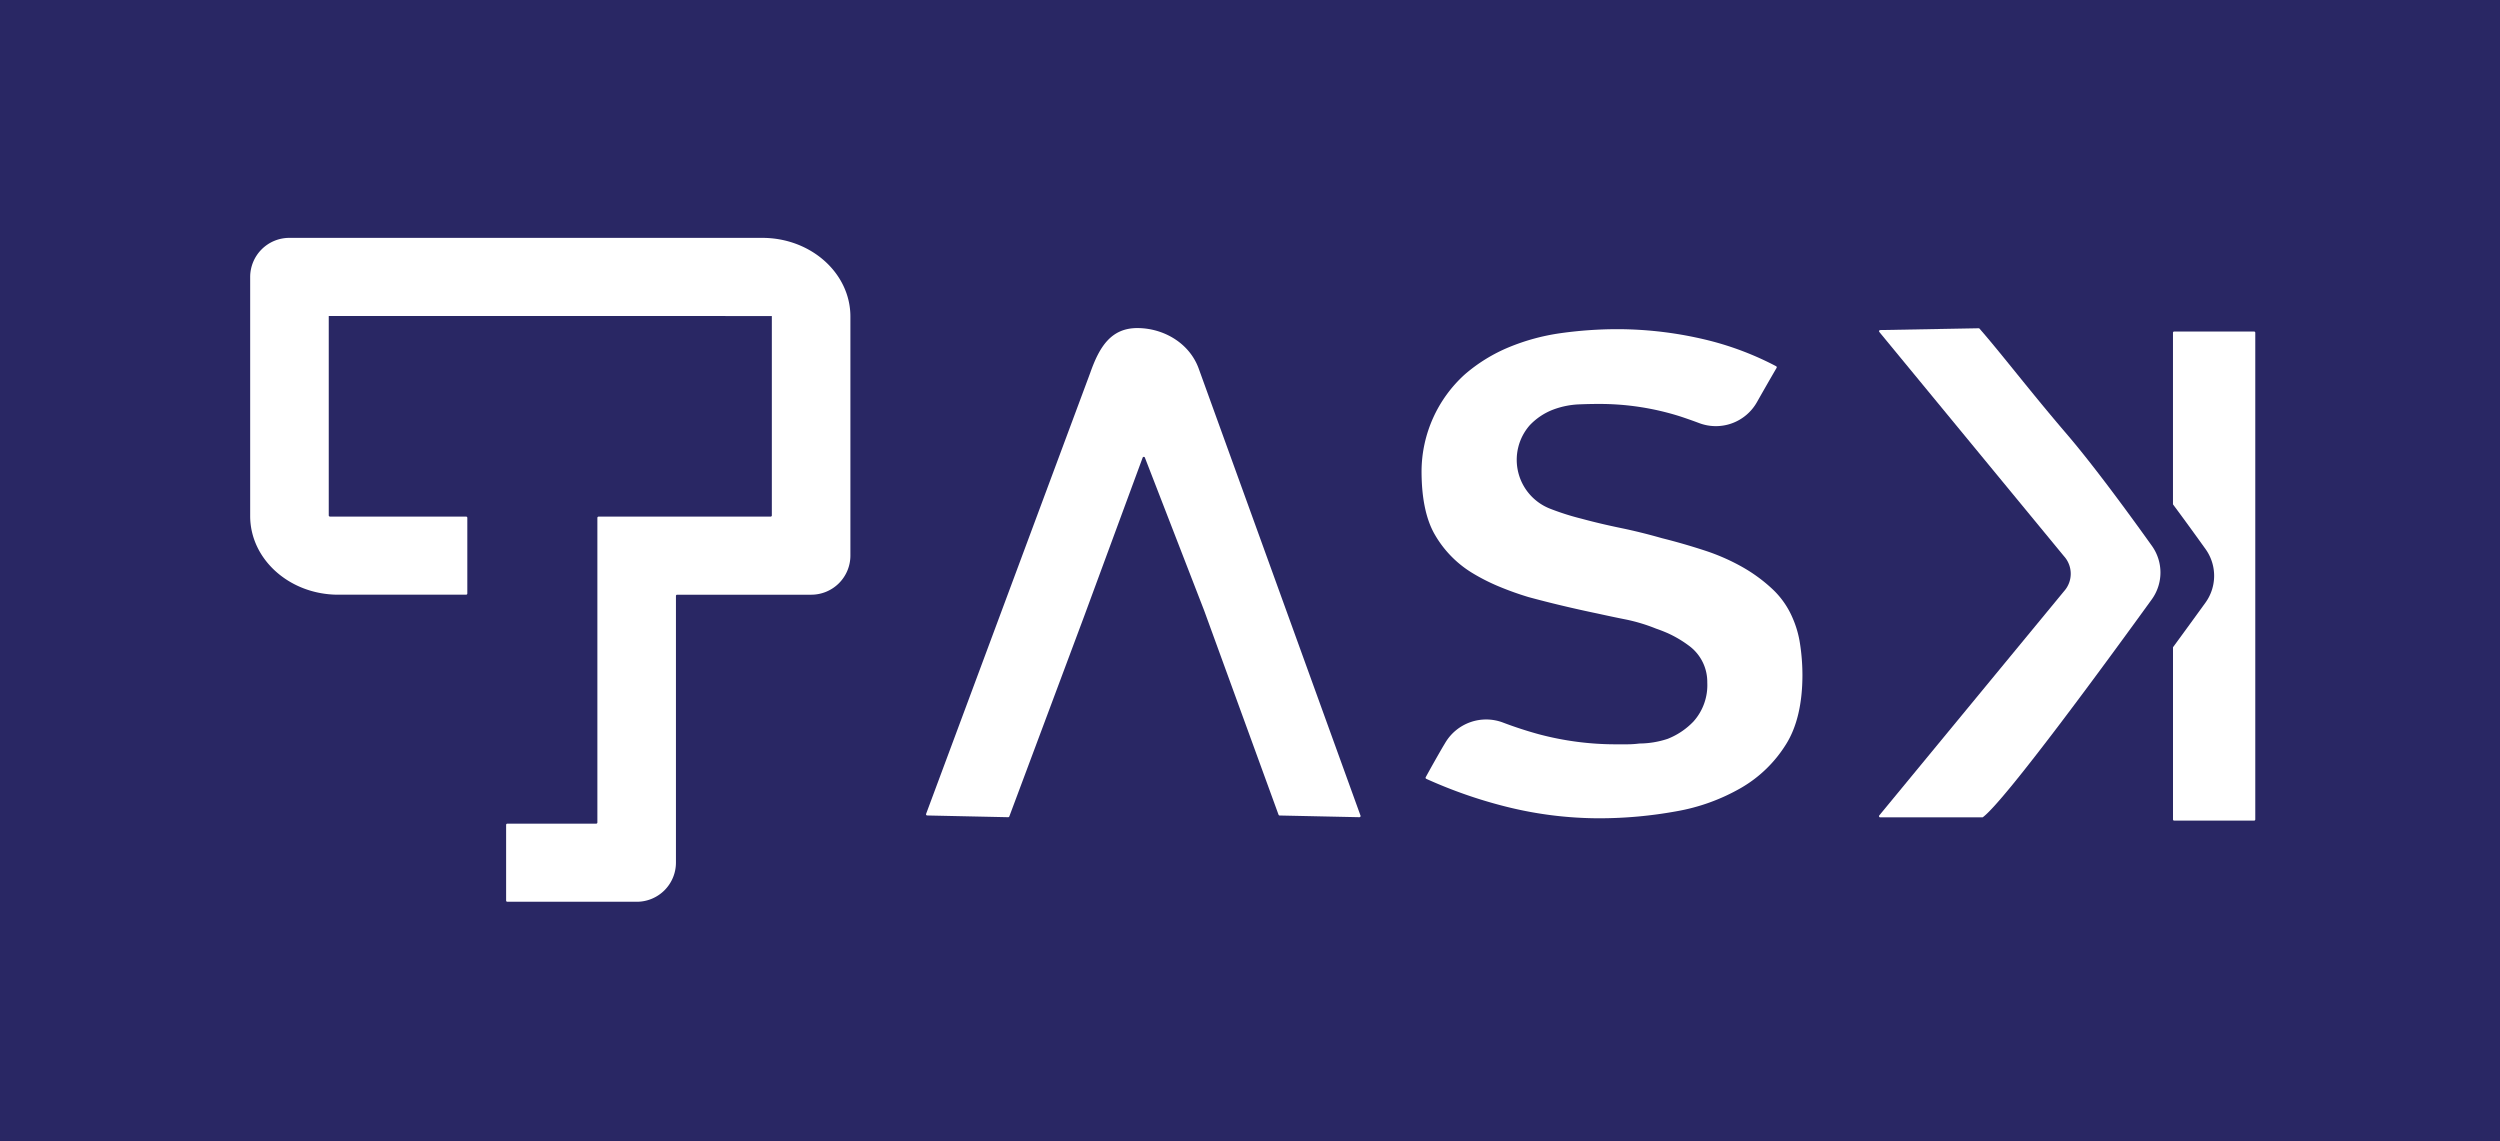 <svg xmlns="http://www.w3.org/2000/svg" width="460" height="210" viewBox="0 0 460 210">
  <g id="Group_489" data-name="Group 489" transform="translate(-1093.152 -855.859)">
    <rect id="Rectangle_1472" data-name="Rectangle 1472" width="460" height="210" transform="translate(1093.152 855.859)" fill="#292764"/>
    <g id="Group_84" data-name="Group 84">
      <path id="Path_210" data-name="Path 210" d="M1153.642,914v36.688a.218.218,0,0,0,.218.219l1.531.006h23.527a.219.219,0,0,1,.22.219v13.932a.22.22,0,0,1-.22.22h-23.526c-8.937,0-16.208-6.493-16.208-14.471v-44a7.207,7.207,0,0,1,7.229-7.186h87.005c8.937,0,16.208,6.492,16.208,14.472v44a7.207,7.207,0,0,1-7.227,7.186h-24.653a.22.22,0,0,0-.22.219V1014.6a7.207,7.207,0,0,1-7.228,7.184h-23.8a.22.22,0,0,1-.22-.22v-13.931a.22.22,0,0,1,.22-.22h16.352a.219.219,0,0,0,.22-.22V951.137a.22.22,0,0,1,.22-.22h31.66a.22.22,0,0,0,.22-.219V914.01" fill="#fff"/>
    </g>
    <path id="Path_212" data-name="Path 212" d="M1489.076,966.151a8.444,8.444,0,0,0,.026-9.853c-4.007-5.615-10.672-14.747-15.721-20.632-6.552-7.635-12.022-14.8-15.994-19.334a.212.212,0,0,0-.168-.073l-18.1.329a.219.219,0,0,0-.166.359l33.983,41.268v0a4.808,4.808,0,0,1,.005,6.421h0l-34,41.259a.22.22,0,0,0,.17.359h18.77a.208.208,0,0,0,.132-.042C1462.153,1003.109,1481.124,977.15,1489.076,966.151Z" fill="#fff"/>
    <g id="Group_488" data-name="Group 488">
      <path id="Path_125" data-name="Path 125" d="M1507.9,916.859h-14.7a.221.221,0,0,0-.22.22V948.66c2.249,3.027,4.348,5.932,6,8.24a8.442,8.442,0,0,1-.027,9.853c-1.608,2.225-3.672,5.068-5.969,8.2v31.683a.22.22,0,0,0,.22.219h14.7a.22.22,0,0,0,.22-.219V917.079A.221.221,0,0,0,1507.9,916.859Z" fill="#fff"/>
    </g>
    <g id="Group_86" data-name="Group 86">
      <path id="Path_213" data-name="Path 213" d="M1302.415,916.224c-4.826,0-6.973,3.44-8.658,8.229l-30.2,81.153a.22.22,0,0,0,.2.3l14.9.319a.22.22,0,0,0,.21-.143l13.742-36.754,10.793-29.269a.22.22,0,0,1,.411,0l10.9,28.128,13.69,37.581a.219.219,0,0,0,.2.144l14.672.312a.22.22,0,0,0,.211-.294l-29.733-82.142C1312.068,918.989,1307.242,916.225,1302.415,916.224Z" fill="#fff"/>
    </g>
    <g id="Group_87" data-name="Group 87">
      <path id="Path_214" data-name="Path 214" d="M1390.759,916.426a75.833,75.833,0,0,0-10.474.739,39.155,39.155,0,0,0-9.534,2.6,29.882,29.882,0,0,0-8.056,4.97,24.159,24.159,0,0,0-7.978,17.81c0,5,.834,8.948,2.48,11.746a19.836,19.836,0,0,0,6.816,6.971,36.475,36.475,0,0,0,4.768,2.439,56.375,56.375,0,0,0,5.6,2.015c2.062.561,4.154,1.093,6.211,1.581,2.143.512,4.355,1.005,6.58,1.467l.033.007.032.007c1.694.376,3.369.729,4.968,1.046a32.049,32.049,0,0,1,5.67,1.705c.654.222,1.348.493,2.063.8l.054.023.054.025a21.034,21.034,0,0,1,3.889,2.308,8.26,8.26,0,0,1,3.356,6.767,10.017,10.017,0,0,1-2.525,7.145,13.281,13.281,0,0,1-4.585,3.136l-.16.066-.164.054a16.782,16.782,0,0,1-5.035.813h-.013a18.269,18.269,0,0,1-2.266.147h-1.929a54.894,54.894,0,0,1-14.413-1.88q-3.285-.906-6.473-2.114a8.745,8.745,0,0,0-10.624,3.675c-.176.3-.341.57-.488.813-1.185,2.049-2.235,3.914-3.133,5.559a.219.219,0,0,0,.107.3,86.587,86.587,0,0,0,14.7,5.124,70.563,70.563,0,0,0,17.183,2.134,79.446,79.446,0,0,0,14.072-1.277,36.319,36.319,0,0,0,11.986-4.329,23.71,23.71,0,0,0,8.226-7.97c2.018-3.192,3.043-7.507,3.043-12.825a38.164,38.164,0,0,0-.442-5.691,18.7,18.7,0,0,0-1.416-4.877,15.7,15.7,0,0,0-3.571-5.119,28.884,28.884,0,0,0-5.632-4.148,38.131,38.131,0,0,0-6.906-3.03c-2.644-.863-5.274-1.622-7.812-2.256l-.073-.019-.074-.021c-2.54-.724-5.044-1.343-7.444-1.84-2.591-.535-5.021-1.109-7.218-1.708a47.006,47.006,0,0,1-5.769-1.826,9.654,9.654,0,0,1-3.842-15.356,11.634,11.634,0,0,1,4.373-2.919,15.318,15.318,0,0,1,4.806-.954c1.306-.051,2.419-.073,3.414-.073a48.982,48.982,0,0,1,15.136,2.3q1.764.584,3.505,1.236a8.682,8.682,0,0,0,10.595-3.871h0c1.164-2.06,2.372-4.167,3.613-6.3a.224.224,0,0,0-.088-.31,55.894,55.894,0,0,0-12.15-4.676A70.072,70.072,0,0,0,1390.759,916.426Z" fill="#fff"/>
    </g>
  </g>
</svg>
